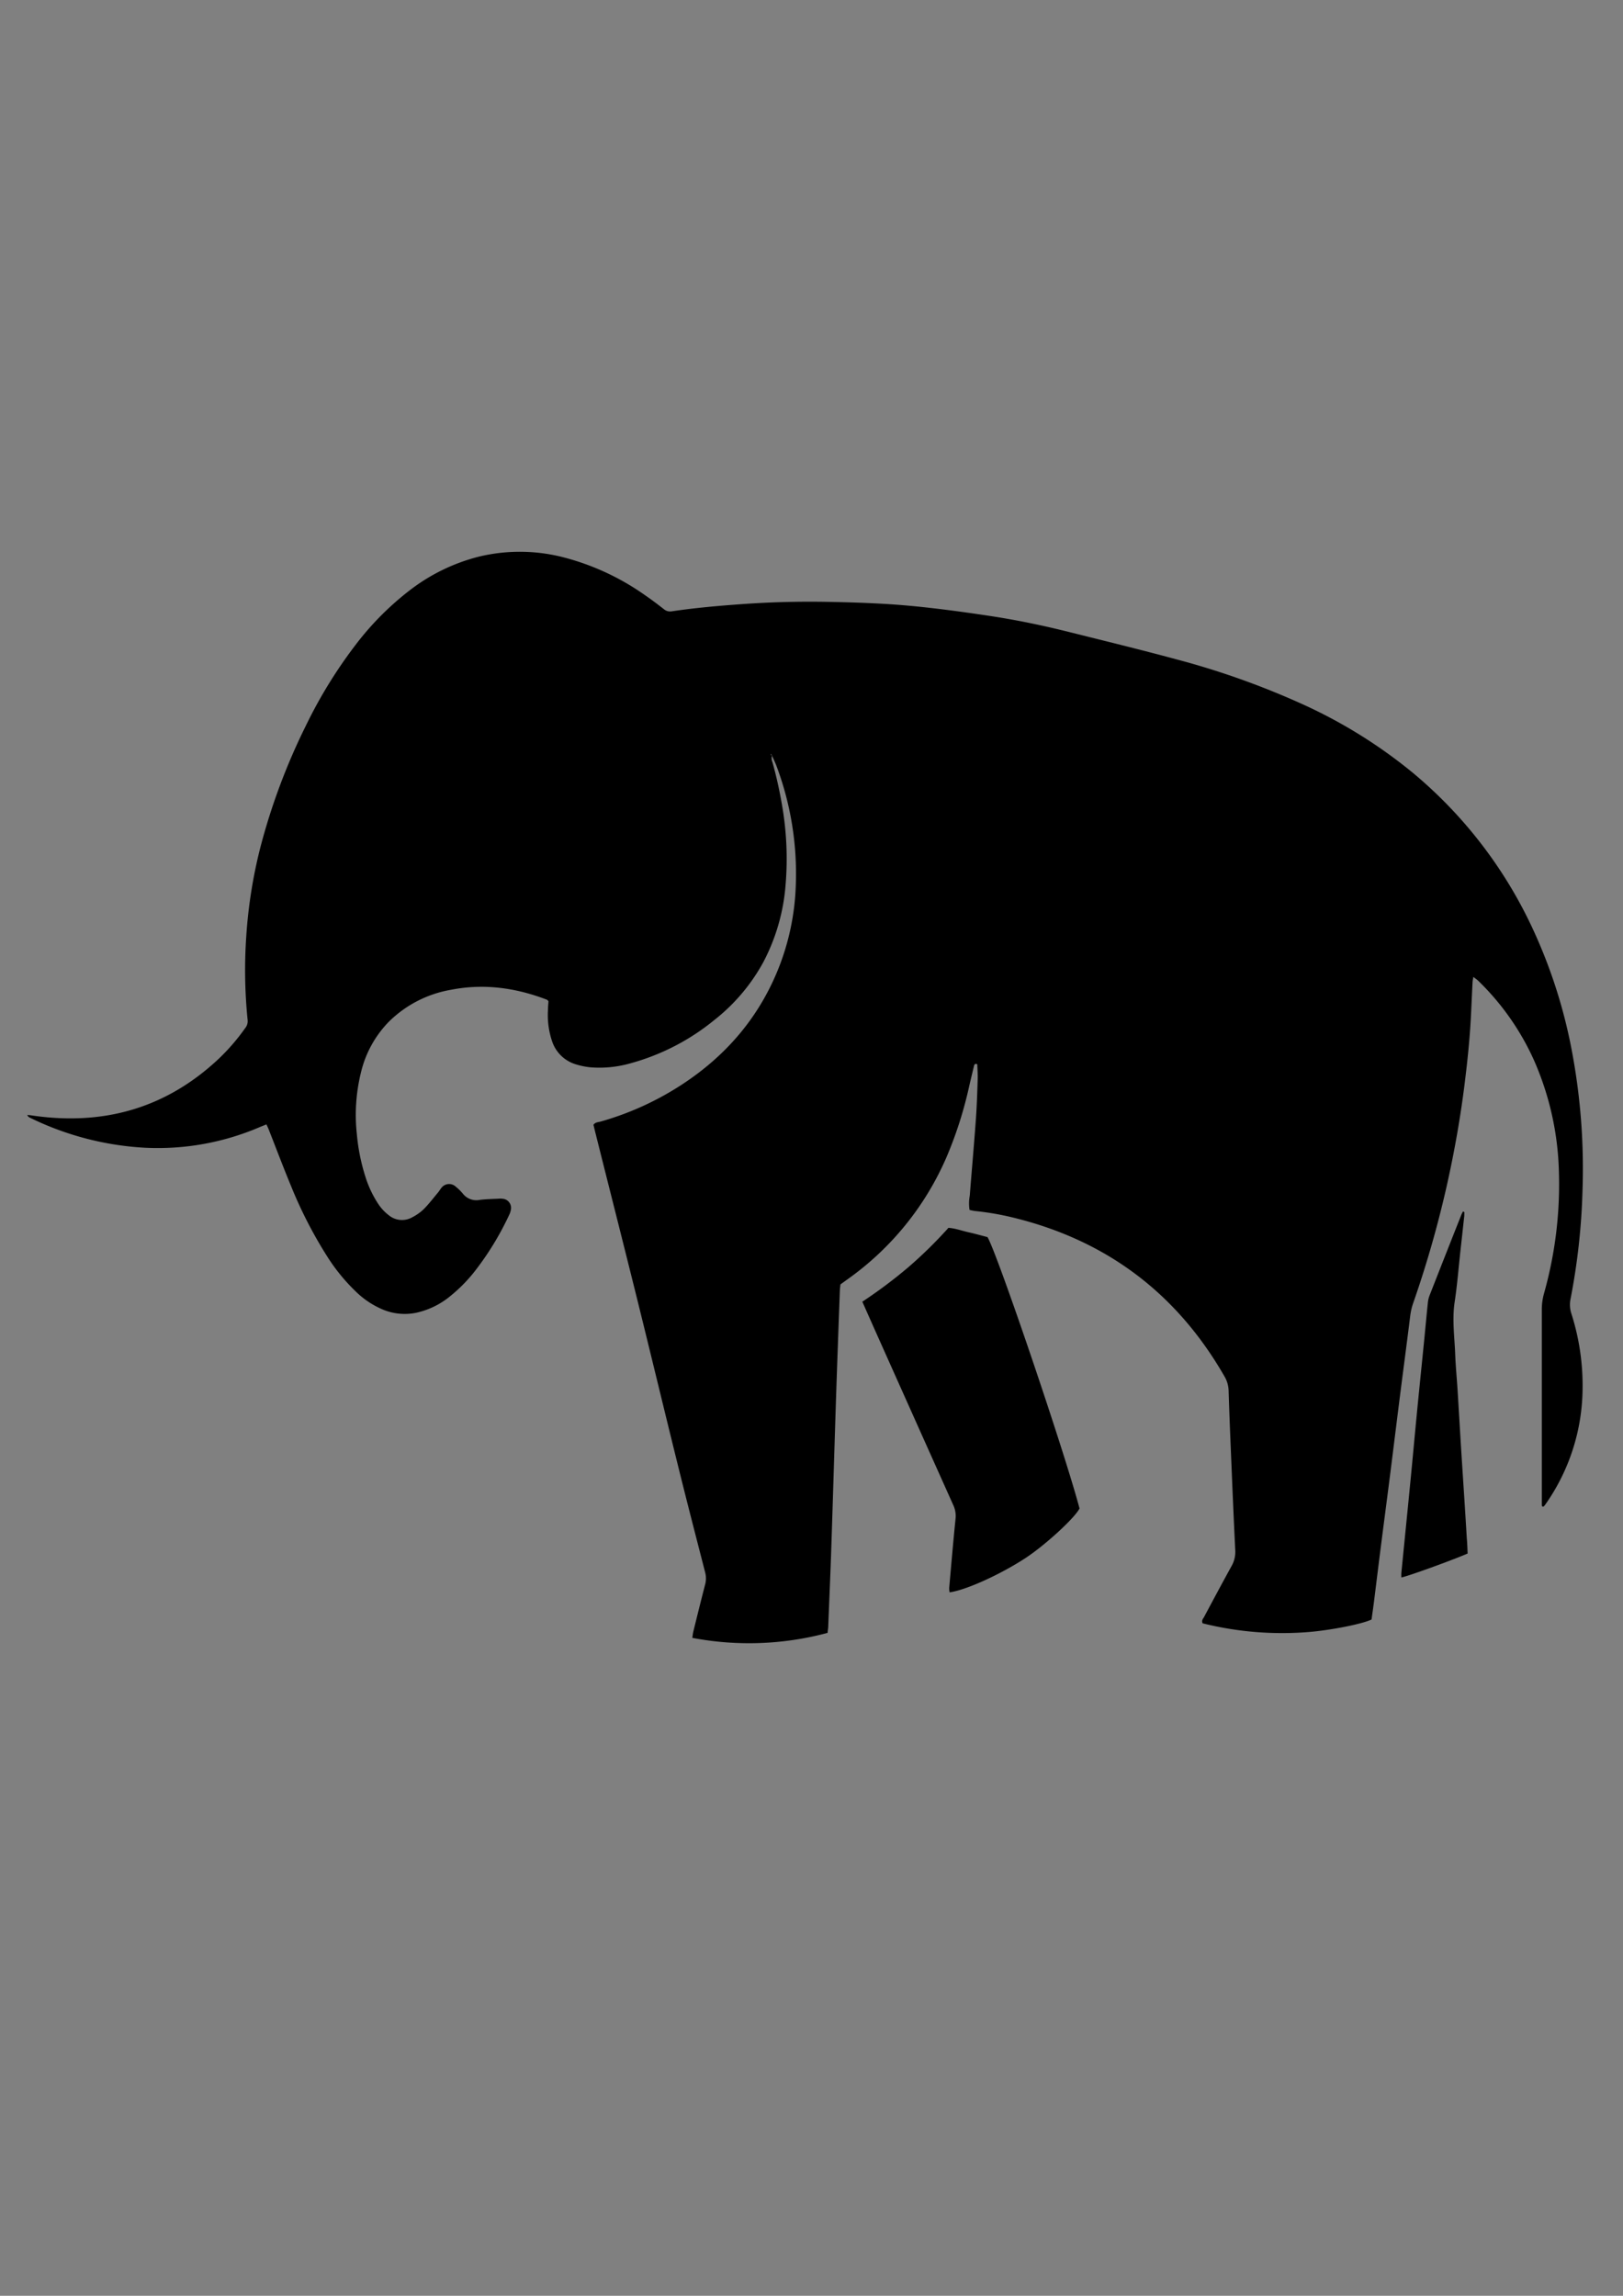 <svg id="Layer_1" data-name="Layer 1" xmlns="http://www.w3.org/2000/svg" viewBox="0 0 595.28 841.89"><rect x="0" y="0" width="595.28" height="841.89" fill="#808080" stroke="none"/><defs><style>.cls-1{fill:#fff;}</style></defs><path d="M283.21,277a3.41,3.41,0,0,0,.12,2.53q2.09,7.54,3.42,15.26a114.54,114.54,0,0,1,1.38,29.75A72.77,72.77,0,0,1,280,352.77,68.86,68.86,0,0,1,262,374.05a83.08,83.08,0,0,1-30.67,15.85,41.52,41.52,0,0,1-14.62,1.51,26.85,26.85,0,0,1-5.38-1.07,13.16,13.16,0,0,1-8.84-8.51,30.12,30.12,0,0,1-1.51-11.42c0-1.15.13-2.29.19-3.27-.32-.3-.44-.49-.6-.55-11.43-4.39-23.16-6-35.26-3.61a42.73,42.73,0,0,0-22.6,11.61,39.65,39.65,0,0,0-10.28,18.54,64.87,64.87,0,0,0-1.55,22.73A72.57,72.57,0,0,0,134,431.44a39.4,39.4,0,0,0,4.66,9.94,17,17,0,0,0,3.91,4.24,7.63,7.63,0,0,0,8.71.73,17.81,17.81,0,0,0,4.2-3c1.89-1.92,3.53-4.08,5.26-6.15.44-.52.75-1.14,1.19-1.64a3.55,3.55,0,0,1,5.15-.47,19.19,19.19,0,0,1,2.69,2.64A6.27,6.27,0,0,0,176,440c2.3-.28,4.63-.32,6.94-.43a6.81,6.81,0,0,1,2,.12,3.37,3.37,0,0,1,2.47,3.76,7.06,7.06,0,0,1-.71,2.18,107.34,107.34,0,0,1-12.14,20,56.24,56.24,0,0,1-9.27,9.55,29.55,29.55,0,0,1-12.61,6.22,20.91,20.91,0,0,1-12.21-1.15,31.93,31.93,0,0,1-10.06-6.72A68.77,68.77,0,0,1,120,460.74a160.8,160.8,0,0,1-13.33-26c-2.85-6.87-5.46-13.83-8.19-20.75-.21-.53-.47-1-.76-1.66-.9.36-1.69.67-2.48,1a94.83,94.83,0,0,1-41.85,7.57,109.34,109.34,0,0,1-42.35-11,2.1,2.1,0,0,1-1.06-1c.53,0,1.06.05,1.59.13,26.28,3.89,49.41-2.55,68.9-21a76.6,76.6,0,0,0,9.45-11,4,4,0,0,0,.91-2.93,180.77,180.77,0,0,1-.51-30.69,178.93,178.93,0,0,1,5.08-32.3,232.11,232.11,0,0,1,16.79-45,172.64,172.64,0,0,1,18.19-29.58,106.63,106.63,0,0,1,19.5-19.75,69.3,69.3,0,0,1,25.83-12.67,64.06,64.06,0,0,1,30.71.2,91.36,91.36,0,0,1,30.08,13.9c2.39,1.64,4.71,3.39,7,5.18a3.52,3.52,0,0,0,2.94.78c8.42-1.25,16.89-2,25.37-2.61q15.92-1.15,31.87-.85c7,.13,13.92.34,20.86.75,6,.35,11.95.91,17.9,1.61,7,.81,14,1.8,20.95,2.85,9.74,1.48,19.39,3.5,28.95,5.9,13,3.25,26.05,6.43,39,9.93a293.78,293.78,0,0,1,45.55,16.11A182.43,182.43,0,0,1,518,283.23a164.32,164.32,0,0,1,45.16,59.53,189,189,0,0,1,13.39,42.75,232.19,232.19,0,0,1,3.87,51.35,241.92,241.92,0,0,1-4.37,39.43,10.49,10.49,0,0,0,.28,5.38,86.47,86.47,0,0,1,4.12,28A74.69,74.69,0,0,1,567.3,551c-.27.4-.55.79-.85,1.17a2.23,2.23,0,0,1-.44.36c-.53-.07-.5-.48-.51-.85,0-.77,0-1.55,0-2.32q0-34.5,0-69a21.73,21.73,0,0,1,.8-6,147.73,147.73,0,0,0,5.47-44.7,107.88,107.88,0,0,0-9.09-40.75,94.56,94.56,0,0,0-20.51-29.26c-.46-.45-1-.8-1.78-1.41-.13.85-.26,1.39-.29,1.92-.21,4.25-.39,8.5-.61,12.74-.41,8.11-1.26,16.18-2.26,24.24-1.53,12.38-3.69,24.64-6.39,36.81a393.94,393.94,0,0,1-12.45,43.72,22.87,22.87,0,0,0-1.14,4.77c-1.22,9.88-2.54,19.74-3.79,29.61s-2.46,19.75-3.71,29.62c-1.06,8.34-2.16,16.67-3.22,25-.87,6.81-1.7,13.62-2.55,20.42-.29,2.3-.62,4.59-.92,6.79-3.62,1.77-15.6,4-23,4.59a120.46,120.46,0,0,1-38.95-3.18c-.52-1.07.16-1.67.5-2.3,3.32-6.22,6.65-12.44,10.05-18.62a10.45,10.45,0,0,0,1.41-5.77c-.6-12.06-1.1-24.13-1.6-36.2-.31-7.43-.61-14.87-.84-22.31a10.85,10.85,0,0,0-1.44-5.21Q422.92,459,371.6,446.5a101.62,101.62,0,0,0-14-2.41,16.92,16.92,0,0,1-2-.41,16.05,16.05,0,0,1,.09-5.23c.72-9.25,1.55-18.49,2.22-27.74.36-4.91.52-9.84.68-14.77.07-1.91-.09-3.84-.15-5.67-.85-.34-1.07.1-1.19.58-.59,2.44-1.18,4.88-1.74,7.32a146.89,146.89,0,0,1-8.24,25.92,106.74,106.74,0,0,1-36.11,44.82l-2.9,2.09c-.08.75-.19,1.51-.22,2.26-.46,12.75-.94,25.5-1.36,38.25-.61,18.64-1.15,37.28-1.77,55.92-.32,9.56-.74,19.12-1.12,28.68,0,.85-.16,1.7-.25,2.68a111.16,111.16,0,0,1-49.62,1.83c.15-.94.22-1.69.4-2.41,1.41-5.71,2.82-11.43,4.3-17.14a8.66,8.66,0,0,0,0-4.52c-3.37-13.09-6.76-26.18-10-39.3-5-20.16-9.84-40.35-14.84-60.5-5.09-20.53-10.3-41-15.45-61.54-.23-.92-.45-1.85-.66-2.74.71-1,1.79-.94,2.66-1.19A108.56,108.56,0,0,0,250,397.79c16.25-10.59,28.36-24.66,35.57-42.76a90.25,90.25,0,0,0,6.29-29.91,112.55,112.55,0,0,0-7-44.07c-.5-1.35-1.14-2.64-1.72-4l-.3-.47s-.11.05-.16.07Z"/><path d="M316.28,477.34a175,175,0,0,0,16.9-12.66,162.48,162.48,0,0,0,14.69-14.42c2.59.19,4.95,1.09,7.38,1.63s4.67,1.18,6.94,1.77c3.55,5.84,28.4,79.14,33.76,99.52-2,3.79-12.87,13.6-19.71,18.1-8.92,5.87-21.73,11.79-27.94,12.65a7.87,7.87,0,0,1-.16-1.59c.75-8.46,1.47-16.93,2.33-25.38a9.36,9.36,0,0,0-.82-5q-14.58-32.51-29.1-65Z"/><path d="M538.29,569.7c-6,2.57-22,8.37-24.3,8.77a16.4,16.4,0,0,1,0-1.72c1.06-10.76,2.15-21.52,3.2-32.28.88-8.93,1.68-17.87,2.55-26.81s1.78-17.67,2.65-26.51c.44-4.42.83-8.84,1.3-13.26a10.42,10.42,0,0,1,.63-2.8q5.8-14.82,11.67-29.62c.17-.42.4-.82.6-1.21.71.15.46.61.48.93a6.34,6.34,0,0,1-.06,1.15q-.67,6.2-1.36,12.38c-.68,6.24-1.17,12.5-2.11,18.7-1,6.59,0,13.11.21,19.65.18,4.24.59,8.47.86,12.71.47,7.62.9,15.23,1.38,22.84.67,10.5,1.38,21,2,31.51C538.17,566,538.21,567.77,538.29,569.7Z"/><path class="cls-1" d="M283.21,277l-.54-.32c.05,0,.15-.08.16-.07l.3.47Z"/></svg>